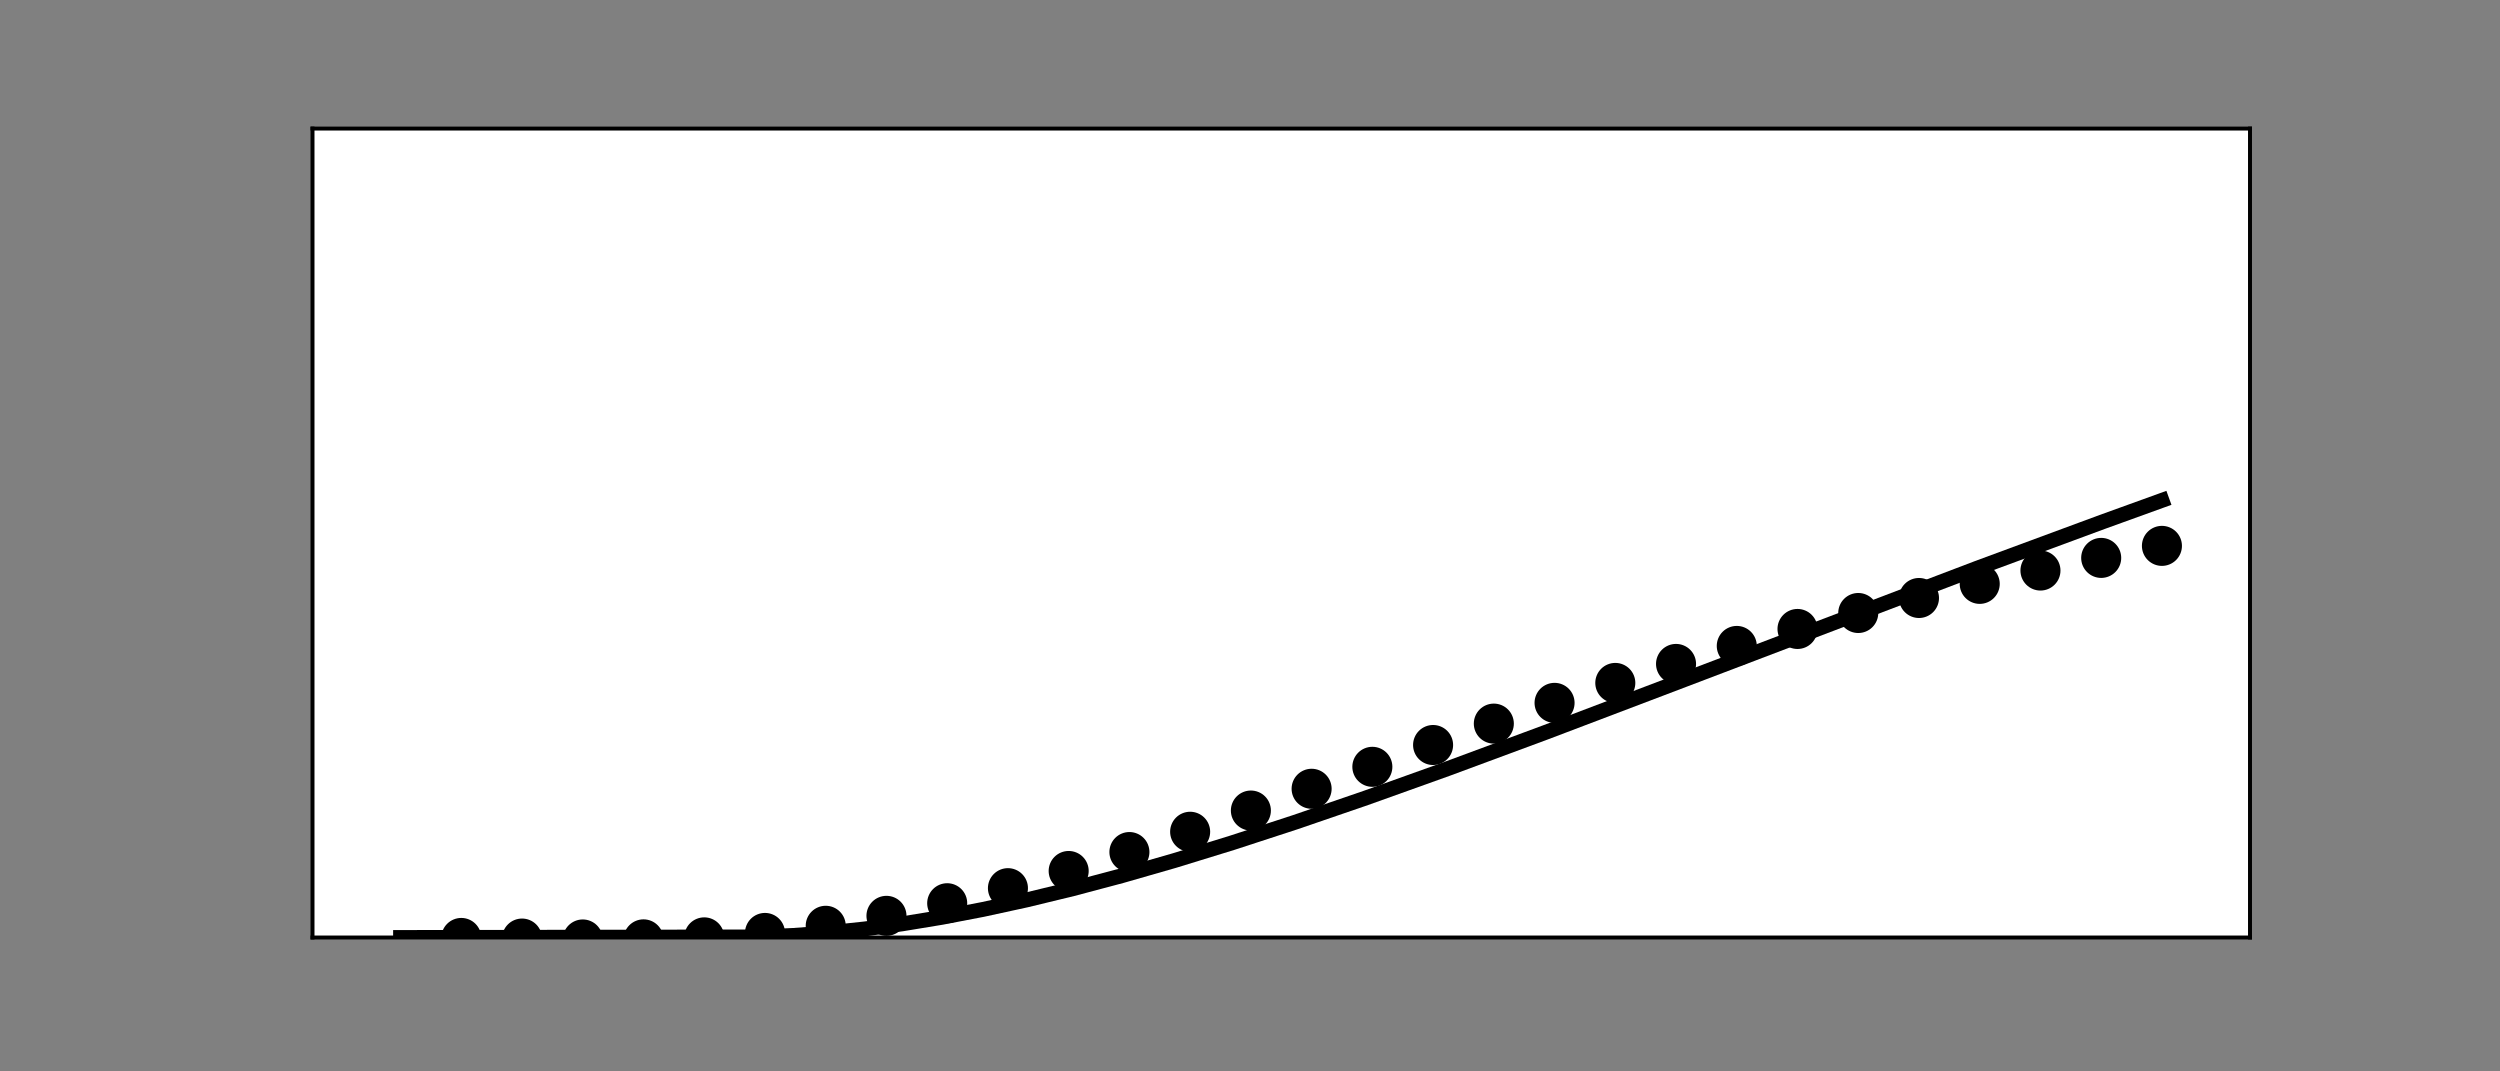 <?xml version="1.0" encoding="utf-8" standalone="no"?>
<!DOCTYPE svg PUBLIC "-//W3C//DTD SVG 1.1//EN"
  "http://www.w3.org/Graphics/SVG/1.1/DTD/svg11.dtd">
<!-- Created with matplotlib (https://matplotlib.org/) -->
<svg height="216pt" version="1.1" viewBox="0 0 504 216" width="504pt" xmlns="http://www.w3.org/2000/svg" xmlns:xlink="http://www.w3.org/1999/xlink">
 <rect x="0" y="0" width="504" height="216" fill="#808080" stroke="none"/>
 <defs>
  <style type="text/css">*{stroke-linecap:butt;stroke-linejoin:round;}</style>
 </defs>
 <g id="figure_1">
  <g id="patch_1">
   <path d="M 0 216 
L 504 216 
L 504 0 
L 0 0 
z
" style="fill:none;"/>
  </g>
  <g id="axes_1">
   <g id="patch_2">
    <path d="M 63 189 
L 453.6 189 
L 453.6 25.92 
L 63 25.92 
z
" style="fill:#ffffff;"/>
   </g>
   <g id="PathCollection_1">
    <defs>
     <path d="M 0 3.536 
C 0.938 3.536 1.837 3.163 2.5 2.5 
C 3.163 1.837 3.536 0.938 3.536 0 
C 3.536 -0.938 3.163 -1.837 2.5 -2.5 
C 1.837 -3.163 0.938 -3.536 0 -3.536 
C -0.938 -3.536 -1.837 -3.163 -2.5 -2.5 
C -3.163 -1.837 -3.536 -0.938 -3.536 0 
C -3.536 0.938 -3.163 1.837 -2.5 2.5 
C -1.837 3.163 -0.938 3.536 0 3.536 
z
" id="ma4a8ff2eb0" style="stroke:#000000;"/>
    </defs>
    <g clip-path="url(#p2dd8ef343f)">
     <use style="stroke:#000000;" x="92.999" xlink:href="#ma4a8ff2eb0" y="189.091"/>
    </g>
   </g>
   <g id="PathCollection_2">
    <g clip-path="url(#p2dd8ef343f)">
     <use style="stroke:#000000;" x="105.244" xlink:href="#ma4a8ff2eb0" y="189.215"/>
    </g>
   </g>
   <g id="PathCollection_3">
    <g clip-path="url(#p2dd8ef343f)">
     <use style="stroke:#000000;" x="117.488" xlink:href="#ma4a8ff2eb0" y="189.397"/>
    </g>
   </g>
   <g id="PathCollection_4">
    <g clip-path="url(#p2dd8ef343f)">
     <use style="stroke:#000000;" x="129.733" xlink:href="#ma4a8ff2eb0" y="189.376"/>
    </g>
   </g>
   <g id="PathCollection_5">
    <g clip-path="url(#p2dd8ef343f)">
     <use style="stroke:#000000;" x="141.977" xlink:href="#ma4a8ff2eb0" y="188.975"/>
    </g>
   </g>
   <g id="PathCollection_6">
    <g clip-path="url(#p2dd8ef343f)">
     <use style="stroke:#000000;" x="154.222" xlink:href="#ma4a8ff2eb0" y="188.081"/>
    </g>
   </g>
   <g id="PathCollection_7">
    <g clip-path="url(#p2dd8ef343f)">
     <use style="stroke:#000000;" x="166.466" xlink:href="#ma4a8ff2eb0" y="186.639"/>
    </g>
   </g>
   <g id="PathCollection_8">
    <g clip-path="url(#p2dd8ef343f)">
     <use style="stroke:#000000;" x="178.711" xlink:href="#ma4a8ff2eb0" y="184.635"/>
    </g>
   </g>
   <g id="PathCollection_9">
    <g clip-path="url(#p2dd8ef343f)">
     <use style="stroke:#000000;" x="190.955" xlink:href="#ma4a8ff2eb0" y="182.092"/>
    </g>
   </g>
   <g id="PathCollection_10">
    <g clip-path="url(#p2dd8ef343f)">
     <use style="stroke:#000000;" x="203.2" xlink:href="#ma4a8ff2eb0" y="179.055"/>
    </g>
   </g>
   <g id="PathCollection_11">
    <g clip-path="url(#p2dd8ef343f)">
     <use style="stroke:#000000;" x="215.444" xlink:href="#ma4a8ff2eb0" y="175.591"/>
    </g>
   </g>
   <g id="PathCollection_12">
    <g clip-path="url(#p2dd8ef343f)">
     <use style="stroke:#000000;" x="227.689" xlink:href="#ma4a8ff2eb0" y="171.773"/>
    </g>
   </g>
   <g id="PathCollection_13">
    <g clip-path="url(#p2dd8ef343f)">
     <use style="stroke:#000000;" x="239.933" xlink:href="#ma4a8ff2eb0" y="167.684"/>
    </g>
   </g>
   <g id="PathCollection_14">
    <g clip-path="url(#p2dd8ef343f)">
     <use style="stroke:#000000;" x="252.178" xlink:href="#ma4a8ff2eb0" y="163.406"/>
    </g>
   </g>
   <g id="PathCollection_15">
    <g clip-path="url(#p2dd8ef343f)">
     <use style="stroke:#000000;" x="264.422" xlink:href="#ma4a8ff2eb0" y="159.017"/>
    </g>
   </g>
   <g id="PathCollection_16">
    <g clip-path="url(#p2dd8ef343f)">
     <use style="stroke:#000000;" x="276.667" xlink:href="#ma4a8ff2eb0" y="154.591"/>
    </g>
   </g>
   <g id="PathCollection_17">
    <g clip-path="url(#p2dd8ef343f)">
     <use style="stroke:#000000;" x="288.911" xlink:href="#ma4a8ff2eb0" y="150.193"/>
    </g>
   </g>
   <g id="PathCollection_18">
    <g clip-path="url(#p2dd8ef343f)">
     <use style="stroke:#000000;" x="301.156" xlink:href="#ma4a8ff2eb0" y="145.881"/>
    </g>
   </g>
   <g id="PathCollection_19">
    <g clip-path="url(#p2dd8ef343f)">
     <use style="stroke:#000000;" x="313.4" xlink:href="#ma4a8ff2eb0" y="141.697"/>
    </g>
   </g>
   <g id="PathCollection_20">
    <g clip-path="url(#p2dd8ef343f)">
     <use style="stroke:#000000;" x="325.645" xlink:href="#ma4a8ff2eb0" y="137.679"/>
    </g>
   </g>
   <g id="PathCollection_21">
    <g clip-path="url(#p2dd8ef343f)">
     <use style="stroke:#000000;" x="337.889" xlink:href="#ma4a8ff2eb0" y="133.849"/>
    </g>
   </g>
   <g id="PathCollection_22">
    <g clip-path="url(#p2dd8ef343f)">
     <use style="stroke:#000000;" x="350.134" xlink:href="#ma4a8ff2eb0" y="130.221"/>
    </g>
   </g>
   <g id="PathCollection_23">
    <g clip-path="url(#p2dd8ef343f)">
     <use style="stroke:#000000;" x="362.378" xlink:href="#ma4a8ff2eb0" y="126.799"/>
    </g>
   </g>
   <g id="PathCollection_24">
    <g clip-path="url(#p2dd8ef343f)">
     <use style="stroke:#000000;" x="374.623" xlink:href="#ma4a8ff2eb0" y="123.581"/>
    </g>
   </g>
   <g id="PathCollection_25">
    <g clip-path="url(#p2dd8ef343f)">
     <use style="stroke:#000000;" x="386.867" xlink:href="#ma4a8ff2eb0" y="120.555"/>
    </g>
   </g>
   <g id="PathCollection_26">
    <g clip-path="url(#p2dd8ef343f)">
     <use style="stroke:#000000;" x="399.112" xlink:href="#ma4a8ff2eb0" y="117.708"/>
    </g>
   </g>
   <g id="PathCollection_27">
    <g clip-path="url(#p2dd8ef343f)">
     <use style="stroke:#000000;" x="411.356" xlink:href="#ma4a8ff2eb0" y="115.021"/>
    </g>
   </g>
   <g id="PathCollection_28">
    <g clip-path="url(#p2dd8ef343f)">
     <use style="stroke:#000000;" x="423.601" xlink:href="#ma4a8ff2eb0" y="112.474"/>
    </g>
   </g>
   <g id="PathCollection_29">
    <g clip-path="url(#p2dd8ef343f)">
     <use style="stroke:#000000;" x="435.845" xlink:href="#ma4a8ff2eb0" y="110.049"/>
    </g>
   </g>
   <g id="matplotlib.axis_1"/>
   <g id="matplotlib.axis_2"/>
   <g id="line2d_1">
    <path clip-path="url(#p2dd8ef343f)" d="M 80.755 189 
L 152.946 188.889 
L 160.038 188.579 
L 167.078 188.047 
L 174.323 187.276 
L 181.874 186.249 
L 189.833 184.939 
L 198.149 183.343 
L 206.924 181.432 
L 216.209 179.181 
L 226.107 176.552 
L 236.77 173.487 
L 248.351 169.923 
L 261.106 165.759 
L 275.34 160.872 
L 291.666 155.024 
L 311.615 147.631 
L 339.522 137.031 
L 398.653 114.528 
L 423.805 105.229 
L 435.845 100.873 
L 435.845 100.873 
" style="fill:none;stroke:#000000;stroke-linecap:square;stroke-width:3;"/>
   </g>
   <g id="patch_3">
    <path d="M 63 189 
L 63 25.92 
" style="fill:none;stroke:#000000;stroke-linecap:square;stroke-linejoin:miter;stroke-width:0.8;"/>
   </g>
   <g id="patch_4">
    <path d="M 453.6 189 
L 453.6 25.92 
" style="fill:none;stroke:#000000;stroke-linecap:square;stroke-linejoin:miter;stroke-width:0.8;"/>
   </g>
   <g id="patch_5">
    <path d="M 63 189 
L 453.6 189 
" style="fill:none;stroke:#000000;stroke-linecap:square;stroke-linejoin:miter;stroke-width:0.8;"/>
   </g>
   <g id="patch_6">
    <path d="M 63 25.92 
L 453.6 25.92 
" style="fill:none;stroke:#000000;stroke-linecap:square;stroke-linejoin:miter;stroke-width:0.8;"/>
   </g>
  </g>
 </g>
 <defs>
  <clipPath id="p2dd8ef343f">
   <rect height="163.08" width="390.6" x="63" y="25.92"/>
  </clipPath>
 </defs>
</svg>
